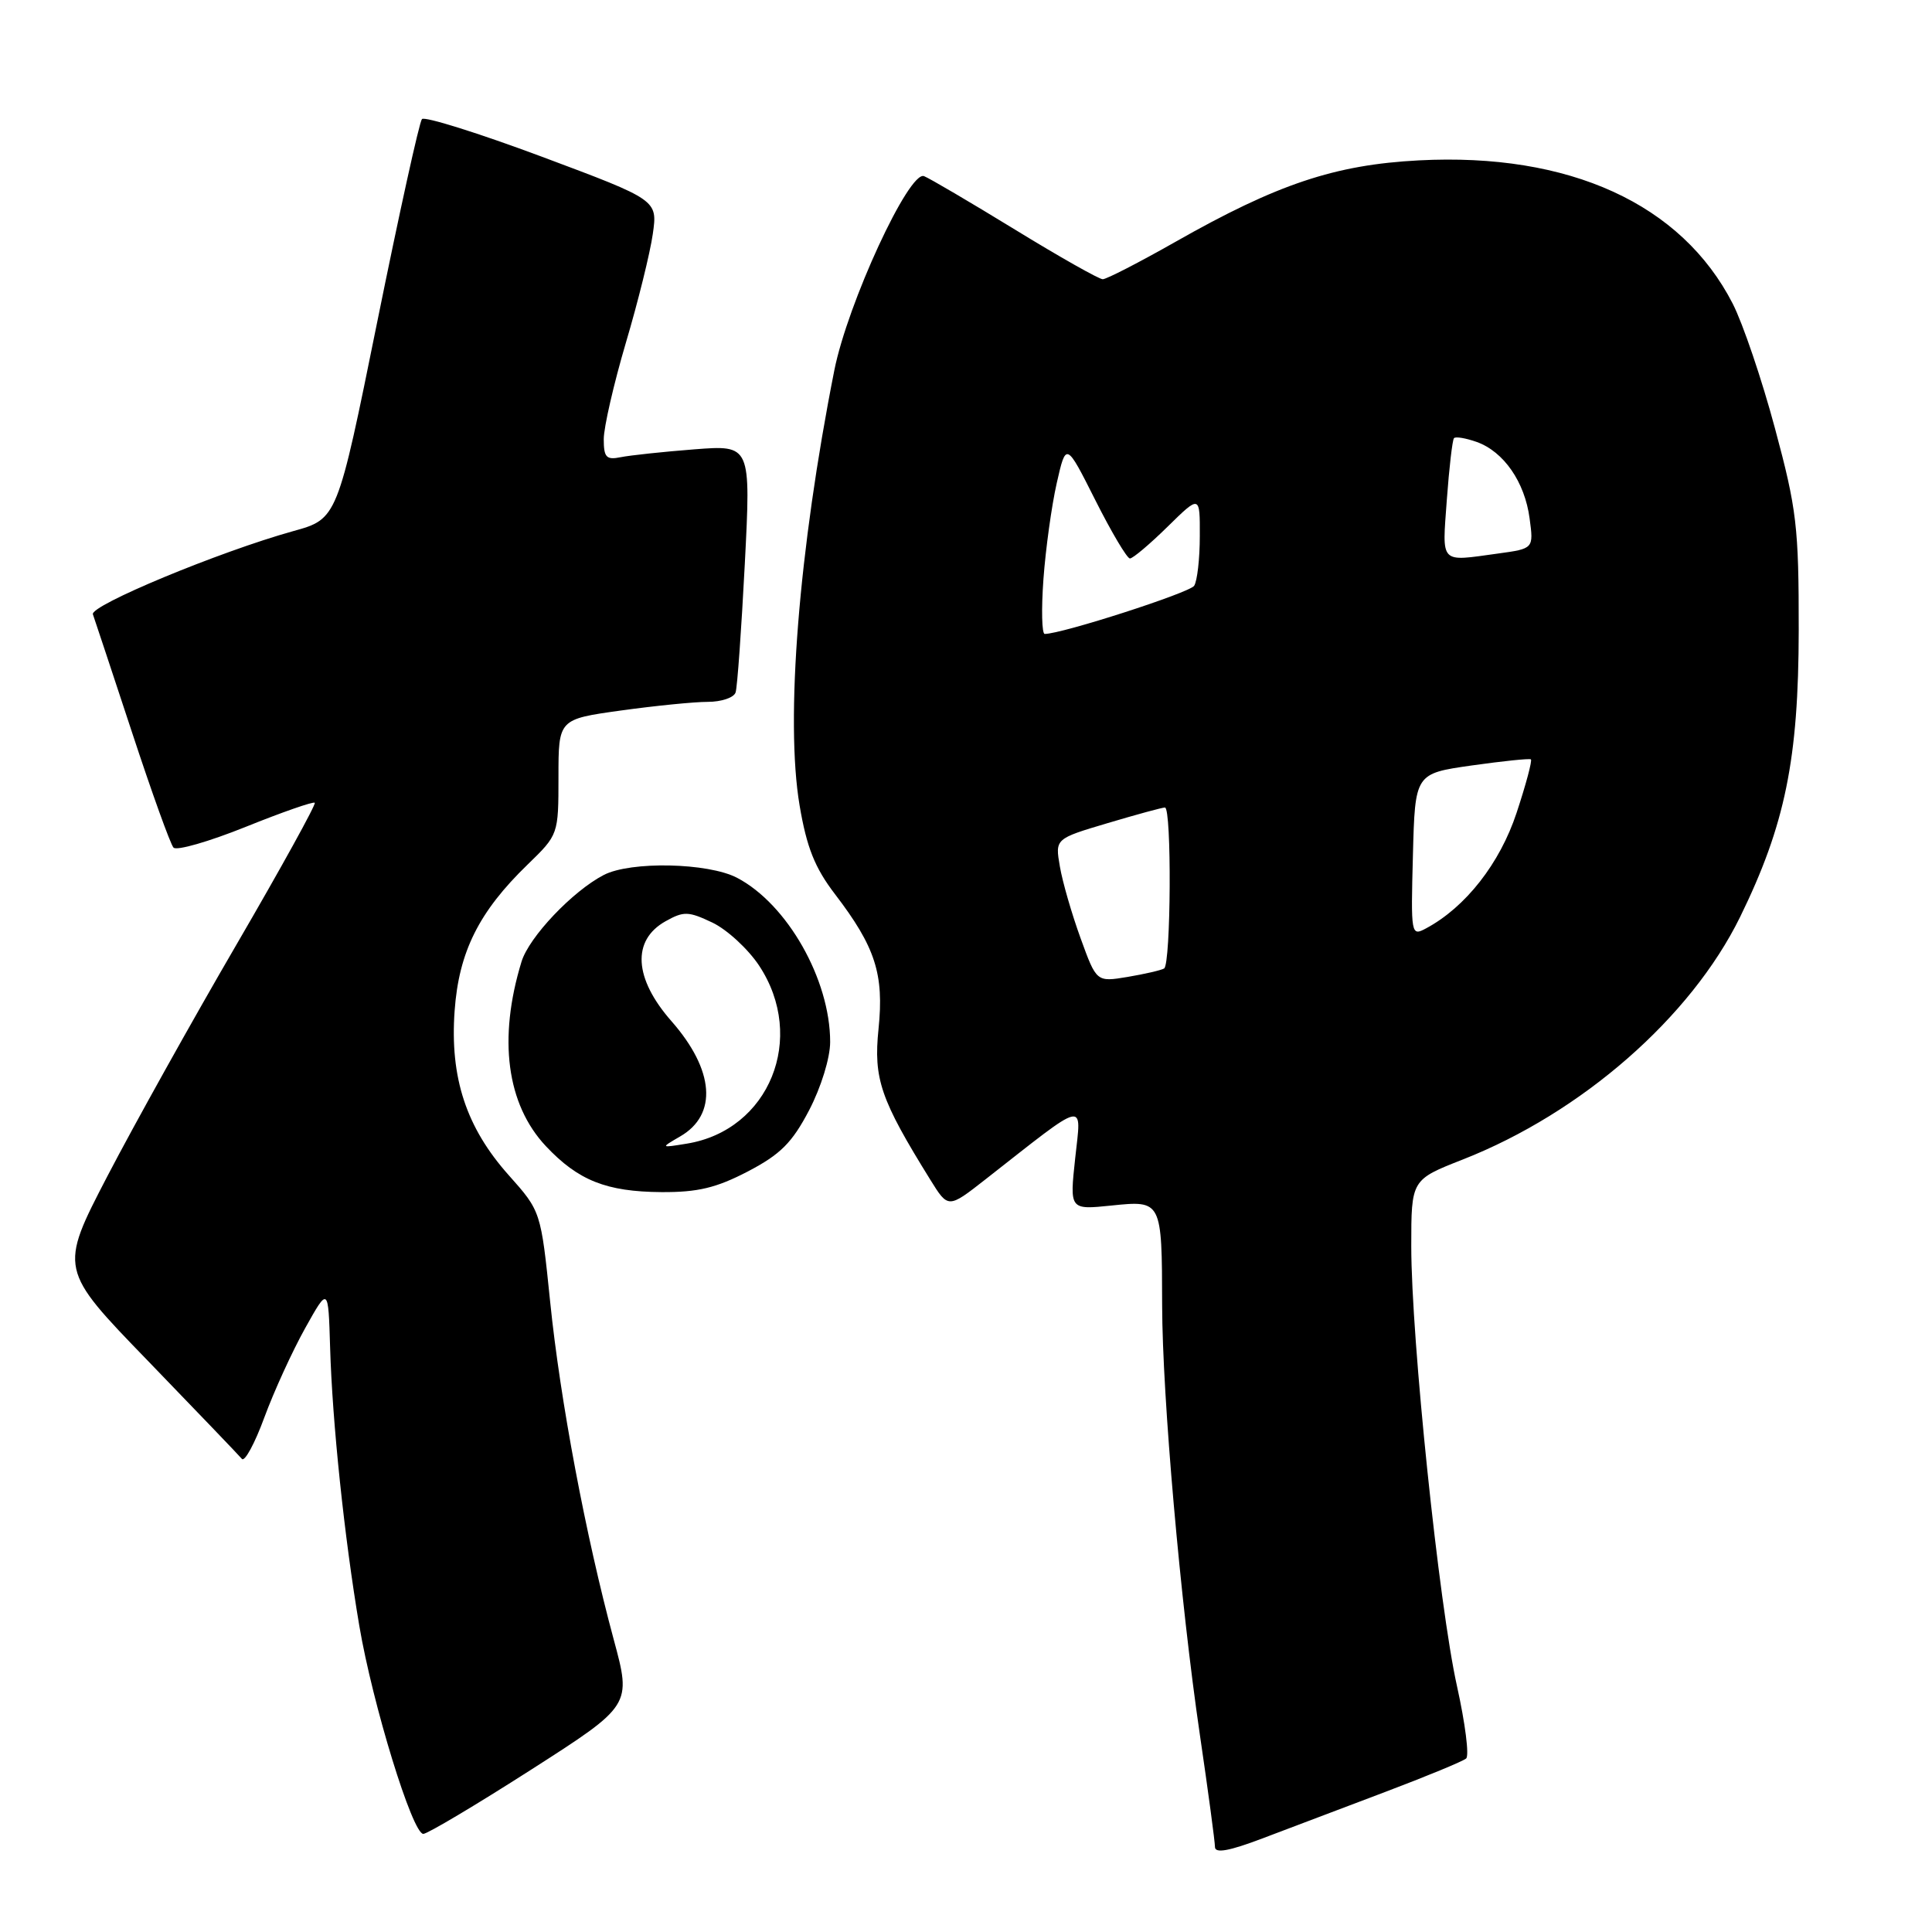 <?xml version="1.0" encoding="UTF-8" standalone="no"?>
<!DOCTYPE svg PUBLIC "-//W3C//DTD SVG 1.1//EN" "http://www.w3.org/Graphics/SVG/1.1/DTD/svg11.dtd" >
<svg xmlns="http://www.w3.org/2000/svg" xmlns:xlink="http://www.w3.org/1999/xlink" version="1.1" viewBox="0 0 256 256">
 <g >
 <path fill="currentColor"
d=" M 183.50 237.46 C 189.00 235.38 193.85 233.38 194.27 233.01 C 194.70 232.65 194.15 228.34 193.06 223.43 C 190.67 212.71 187.00 177.41 187.00 165.12 C 187.00 156.32 187.00 156.32 193.83 153.64 C 209.59 147.45 224.04 134.81 230.57 121.51 C 236.54 109.31 238.32 100.61 238.34 83.50 C 238.35 69.80 238.08 67.49 235.19 56.75 C 233.46 50.29 230.94 42.87 229.60 40.25 C 222.83 27.01 207.95 20.21 188.00 21.25 C 176.89 21.83 169.25 24.38 155.76 32.04 C 150.95 34.77 146.61 37.00 146.12 37.00 C 145.63 37.00 140.39 34.04 134.47 30.41 C 128.56 26.79 123.14 23.61 122.44 23.34 C 120.45 22.58 112.31 40.21 110.55 49.08 C 105.83 72.91 104.04 95.40 105.95 106.72 C 106.89 112.28 107.96 114.98 110.64 118.48 C 116.00 125.49 117.15 129.07 116.41 136.33 C 115.73 142.95 116.66 145.67 123.27 156.32 C 125.64 160.14 125.64 160.14 130.57 156.28 C 144.25 145.56 143.29 145.79 142.47 153.46 C 141.73 160.31 141.73 160.31 147.27 159.74 C 153.96 159.05 153.96 159.06 153.99 173.00 C 154.02 185.09 156.40 212.26 158.99 229.87 C 160.09 237.36 160.99 244.06 160.99 244.74 C 161.00 245.61 162.88 245.27 167.25 243.61 C 170.69 242.31 178.00 239.54 183.50 237.46 Z  M 70.38 234.49 C 83.68 225.97 83.68 225.97 81.32 217.24 C 77.61 203.49 74.23 185.57 72.90 172.50 C 71.67 160.50 71.67 160.50 67.41 155.72 C 61.78 149.41 59.60 142.80 60.24 133.94 C 60.80 126.13 63.45 120.81 69.92 114.55 C 73.99 110.60 74.00 110.58 74.00 102.95 C 74.00 95.30 74.00 95.30 82.25 94.15 C 86.79 93.52 91.98 93.00 93.78 93.00 C 95.59 93.00 97.25 92.44 97.47 91.75 C 97.70 91.06 98.24 83.40 98.69 74.73 C 99.50 58.96 99.50 58.96 92.00 59.54 C 87.88 59.86 83.49 60.33 82.25 60.58 C 80.34 60.97 80.00 60.61 80.00 58.19 C 80.00 56.63 81.32 50.88 82.93 45.42 C 84.55 39.97 86.15 33.48 86.50 31.00 C 87.14 26.50 87.14 26.50 71.84 20.78 C 63.42 17.64 56.25 15.39 55.91 15.78 C 55.56 16.18 52.90 28.26 49.99 42.63 C 44.70 68.76 44.70 68.76 38.84 70.38 C 29.04 73.11 11.88 80.24 12.31 81.40 C 12.53 82.01 14.85 89.03 17.48 97.00 C 20.10 104.97 22.58 111.87 22.99 112.31 C 23.39 112.76 27.69 111.52 32.54 109.57 C 37.38 107.62 41.51 106.18 41.71 106.37 C 41.90 106.57 37.25 115.00 31.36 125.12 C 25.47 135.23 17.77 149.05 14.24 155.83 C 7.83 168.17 7.83 168.17 19.61 180.33 C 26.08 187.03 31.68 192.86 32.05 193.31 C 32.41 193.75 33.76 191.28 35.03 187.81 C 36.31 184.34 38.74 179.03 40.43 176.00 C 43.50 170.50 43.50 170.50 43.74 178.50 C 44.03 188.47 45.63 203.73 47.61 215.43 C 49.38 225.86 54.65 243.00 56.09 243.00 C 56.63 243.00 63.07 239.17 70.38 234.49 Z  M 99.10 155.22 C 103.42 152.96 104.96 151.42 107.22 147.10 C 108.80 144.06 110.00 140.18 110.00 138.06 C 110.00 129.80 104.32 119.79 97.66 116.31 C 93.83 114.31 83.56 114.09 80.00 115.94 C 75.87 118.08 70.09 124.17 69.10 127.44 C 65.98 137.64 67.13 146.33 72.33 151.87 C 76.62 156.43 80.36 157.91 87.64 157.96 C 92.46 157.99 94.91 157.40 99.10 155.22 Z  M 143.18 124.31 C 142.02 121.12 140.78 116.84 140.44 114.82 C 139.80 111.14 139.80 111.14 146.76 109.07 C 150.59 107.93 154.00 107.00 154.36 107.00 C 155.27 107.00 155.16 127.79 154.25 128.33 C 153.84 128.57 151.65 129.07 149.40 129.45 C 145.29 130.13 145.29 130.13 143.18 124.31 Z  M 187.22 113.30 C 187.50 102.50 187.50 102.50 195.00 101.43 C 199.12 100.85 202.66 100.48 202.85 100.62 C 203.05 100.76 202.20 103.94 200.96 107.69 C 198.75 114.40 194.19 120.22 188.95 123.02 C 186.97 124.08 186.94 123.88 187.22 113.30 Z  M 138.26 76.75 C 138.55 72.76 139.34 67.04 140.02 64.03 C 141.26 58.57 141.26 58.57 145.14 66.28 C 147.28 70.53 149.34 74.00 149.72 74.00 C 150.11 74.00 152.35 72.11 154.71 69.79 C 159.00 65.58 159.00 65.58 158.98 71.04 C 158.98 74.04 158.64 77.00 158.23 77.62 C 157.63 78.54 140.70 84.00 138.43 84.00 C 138.05 84.00 137.97 80.74 138.26 76.75 Z  M 191.71 66.25 C 192.02 61.99 192.45 58.30 192.66 58.06 C 192.87 57.82 194.22 58.05 195.67 58.56 C 199.25 59.84 202.04 63.86 202.68 68.69 C 203.22 72.70 203.22 72.70 198.47 73.35 C 190.69 74.42 191.09 74.84 191.71 66.25 Z  M 90.13 150.58 C 95.11 147.70 94.66 141.79 88.98 135.32 C 83.99 129.65 83.69 124.59 88.19 122.07 C 90.60 120.72 91.22 120.74 94.40 122.25 C 96.34 123.18 99.12 125.74 100.58 127.94 C 106.92 137.52 101.95 149.77 91.00 151.54 C 87.50 152.11 87.50 152.11 90.13 150.58 Z "/>
</g>
</svg>